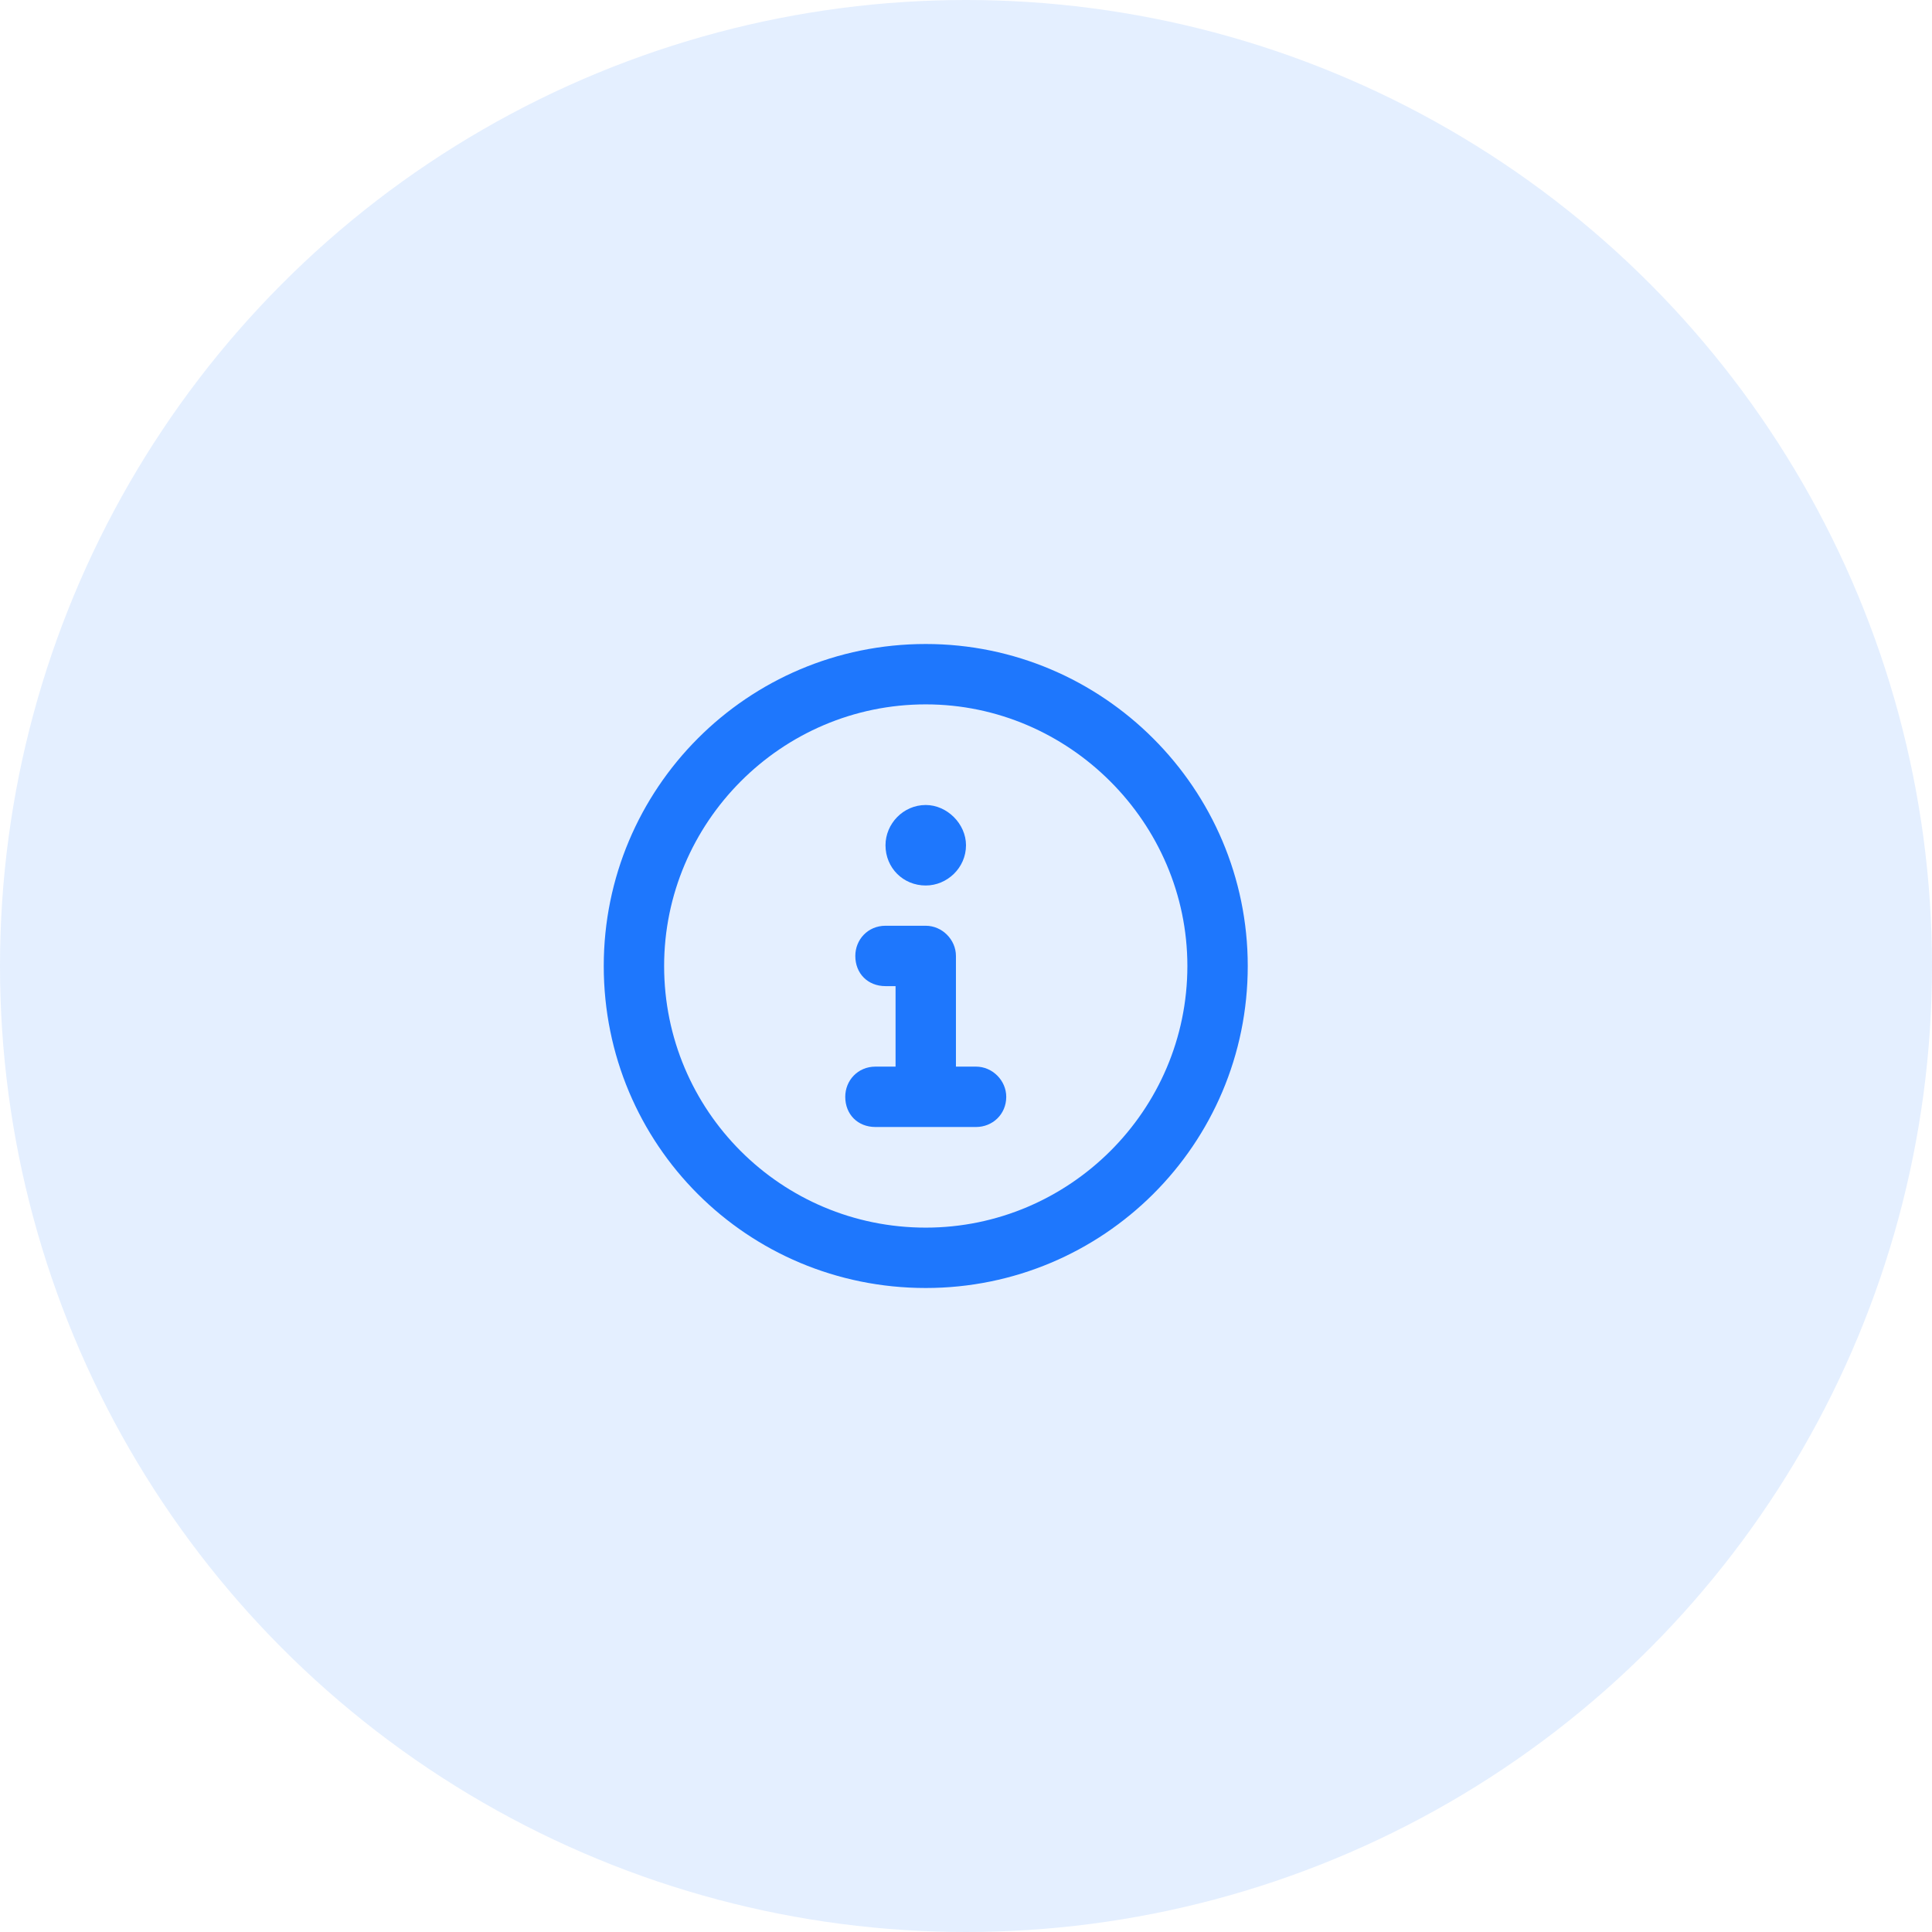<svg width="48" height="48" viewBox="0 0 48 48" fill="none" xmlns="http://www.w3.org/2000/svg">
<circle opacity="0.12" cx="24" cy="24" r="24" fill="#1E77FD"/>
<path d="M23 16C27.406 16 31 19.594 31 24C31 28.438 27.406 32 23 32C18.562 32 15 28.438 15 24C15 19.594 18.562 16 23 16ZM23 30.5C26.562 30.5 29.5 27.594 29.5 24C29.5 20.438 26.562 17.5 23 17.5C19.406 17.5 16.5 20.438 16.5 24C16.5 27.594 19.406 30.5 23 30.5ZM24.25 26.5C24.656 26.5 25 26.844 25 27.25C25 27.688 24.656 28 24.25 28H21.75C21.312 28 21 27.688 21 27.25C21 26.844 21.312 26.5 21.75 26.5H22.25V24.5H22C21.562 24.5 21.25 24.188 21.25 23.75C21.25 23.344 21.562 23 22 23H23C23.406 23 23.75 23.344 23.75 23.75V26.5H24.25ZM23 22C22.438 22 22 21.562 22 21C22 20.469 22.438 20 23 20C23.531 20 24 20.469 24 21C24 21.562 23.531 22 23 22Z" fill="#1E77FD"/>
</svg>
